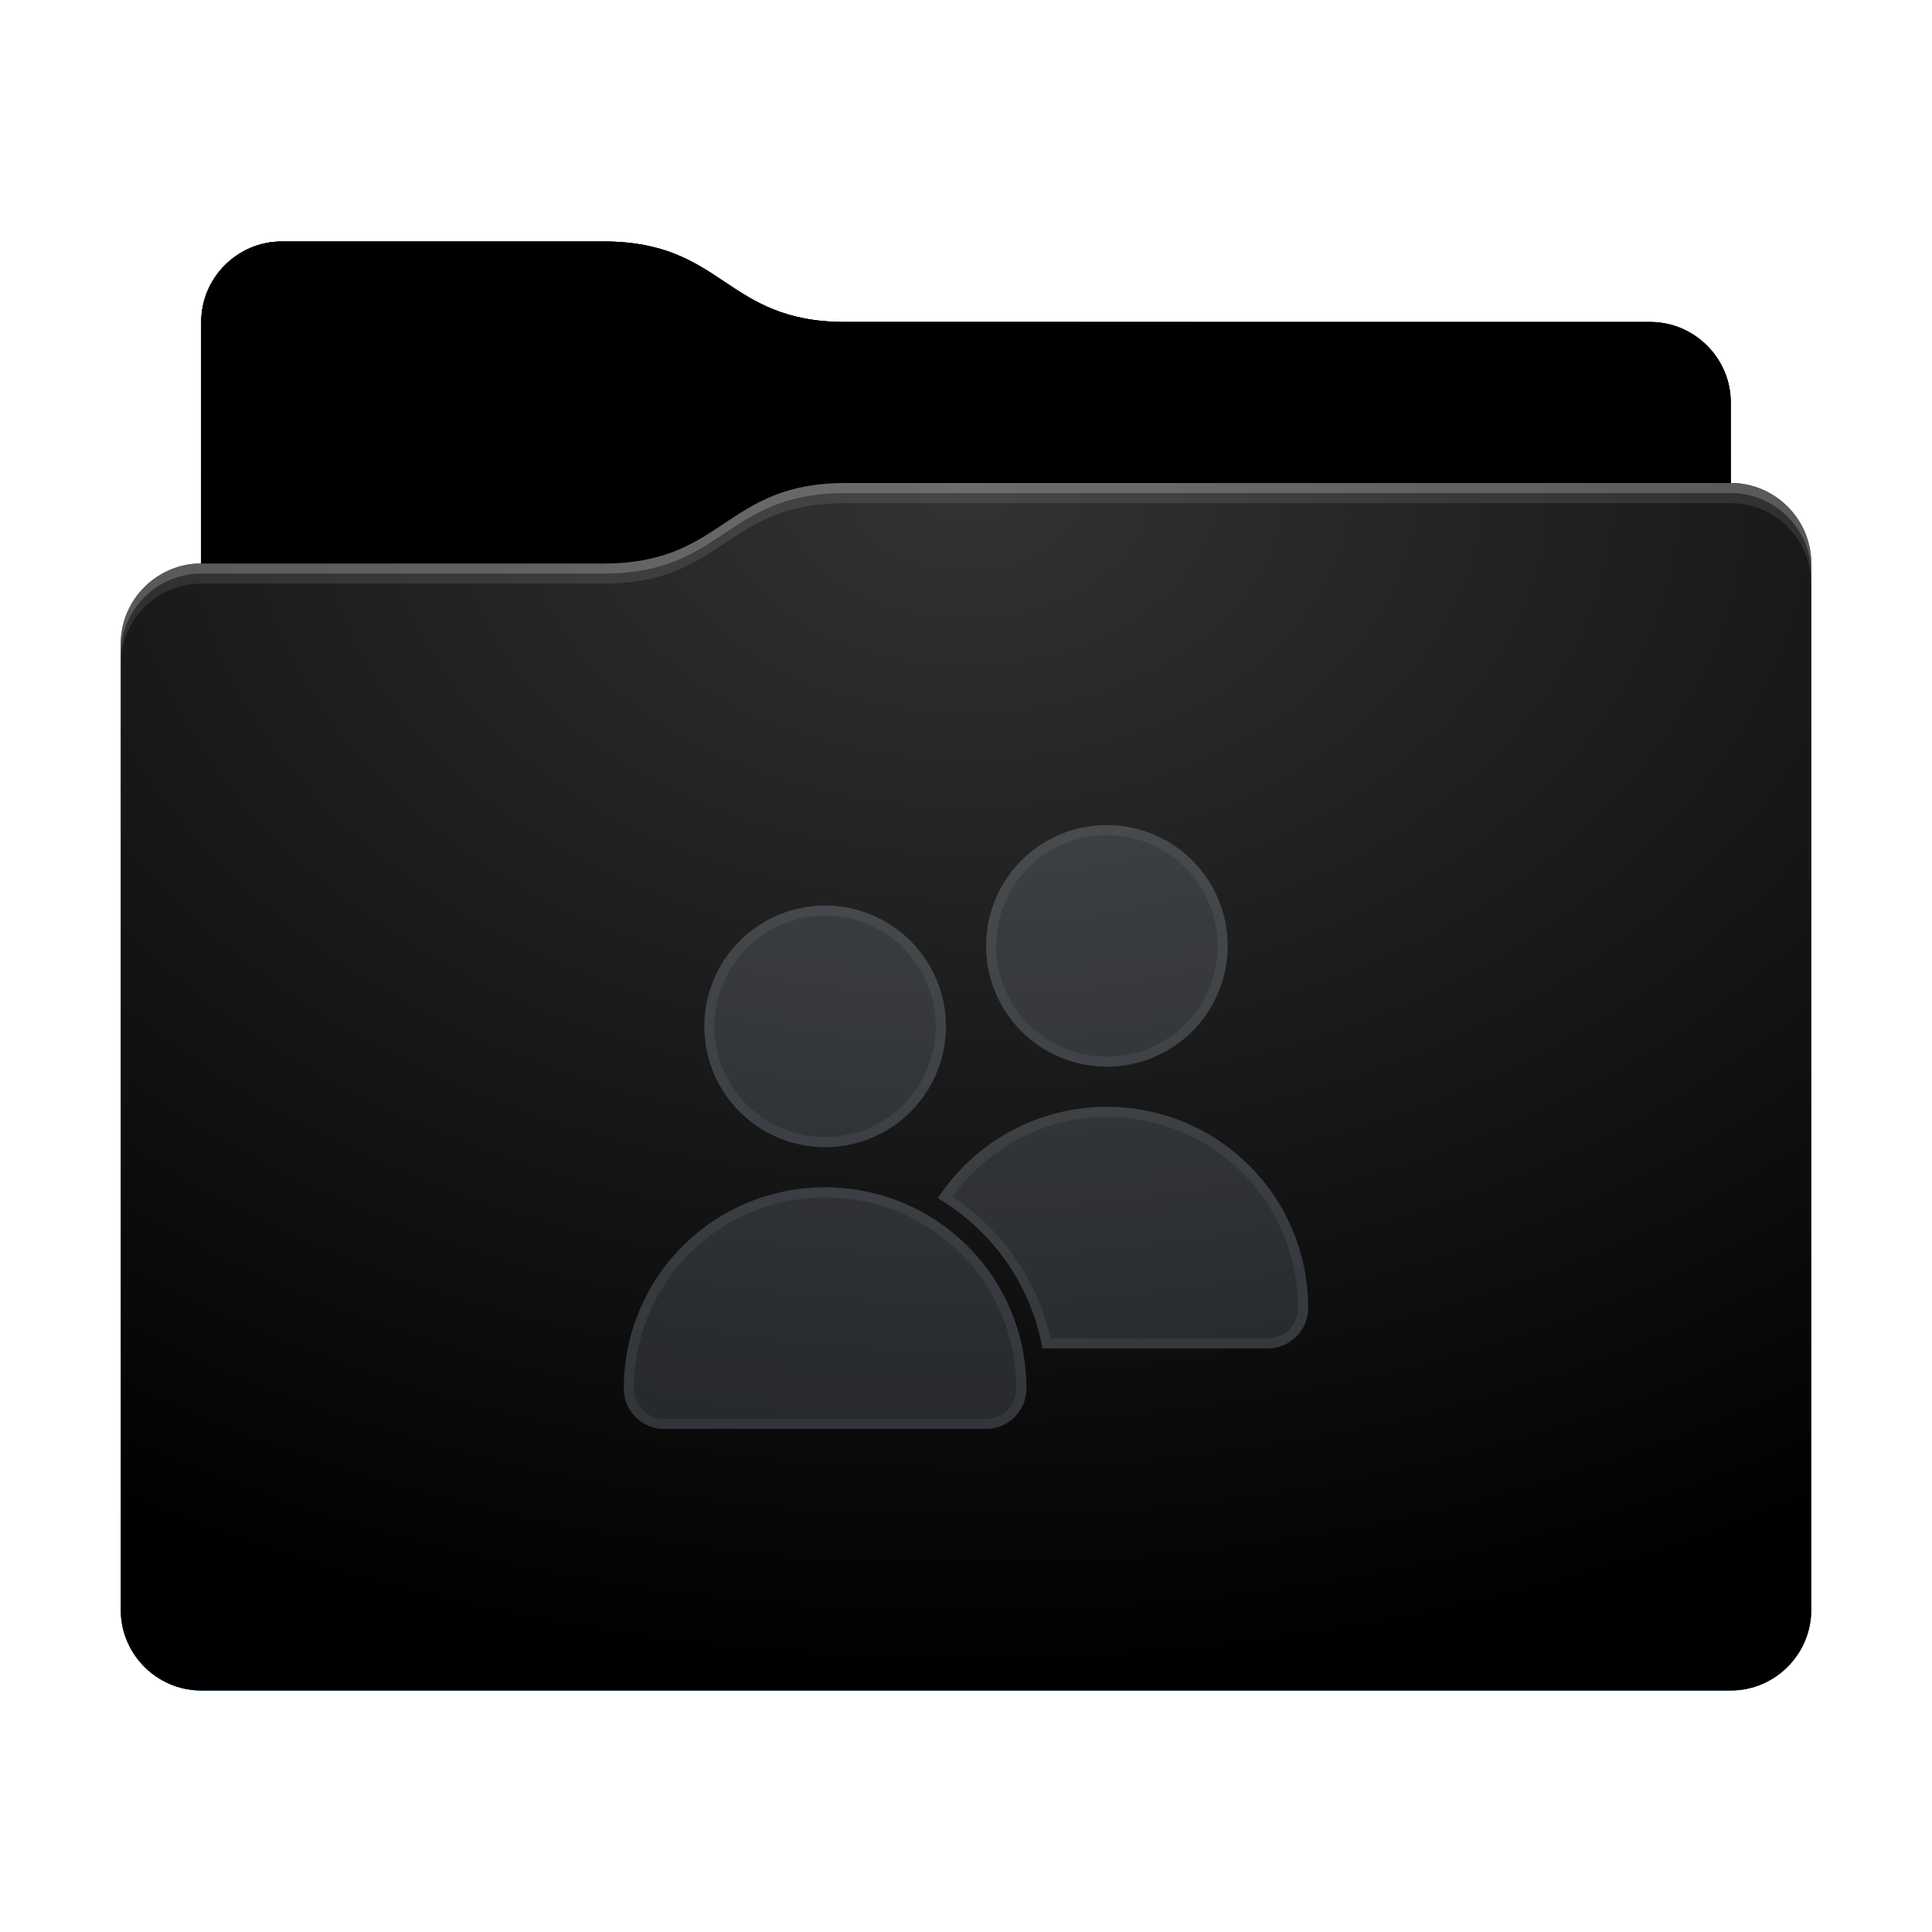 <svg height="96" version="1.1" width="96" xmlns="http://www.w3.org/2000/svg" xmlns:svg="http://www.w3.org/2000/svg" xmlns:xlink="http://www.w3.org/1999/xlink">
<defs id="primary-definitions">
<style id="current-color-scheme" type="text/css">
      .ColorScheme-Text         { color: #232629; }
      .ColorScheme-Background   { color: #eff0f1; }
      .ColorScheme-Highlight    { color: #7ec9f0; }
      .ColorScheme-PositiveText { color: #27ae60; }
      .ColorScheme-NeutralText  { color: #f67400; }
      .ColorScheme-NegativeText { color: #da4453; }
      .ColorScheme-ActiveText   { color: #3daee9; }
      .ColorScheme-Complement   { color: #ffffff; }
      .ColorScheme-Contrast     { color: #000000; }
    </style>
<style id="extended-color-scheme" type="text/css">
      .ExScheme-Black     { color:#3e3e3e; }
      .ExScheme-White     { color:#fcfcfc; }
      .ExScheme-Grey-1    { color:#cfd5d5; }
      .ExScheme-Grey-2    { color:#909c9c; }
      .ExScheme-Grey-3    { color:#536161; }
      .ExScheme-Red-1     { color:#ffafa5; }
      .ExScheme-Red-2     { color:#bf4231; }
      .ExScheme-Red-3     { color:#4d2f2b; }
      .ExScheme-Green-1   { color:#abf9c7; }
      .ExScheme-Green-2   { color:#3bb566; }
      .ExScheme-Green-3   { color:#377d50; }
      .ExScheme-Blue-1    { color:#abdaf9; }
      .ExScheme-Blue-2    { color:#3daefd; }
      .ExScheme-Blue-3    { color:#2b3c4d; }
      .ExScheme-Yellow-1  { color:#faffa5; }
      .ExScheme-Yellow-2  { color:#cac726; }
      .ExScheme-Yellow-3  { color:#4b4d2b; }
      .ExScheme-Orange-1  { color:#ffdaa5; }
      .ExScheme-Orange-2  { color:#ff9701; }
      .ExScheme-Orange-3  { color:#4d372b; }
      .ExScheme-Brown-1   { color:#e9d6bb; }
      .ExScheme-Brown-2   { color:#997657; }
      .ExScheme-Brown-3   { color:#433a35; }
      .ExScheme-Purple-1  { color:#e2abf9; }
      .ExScheme-Purple-2  { color:#b401ff; }
      .ExScheme-Purple-3  { color:#432b4d; }
      .ExScheme-Cyan-1    { color:#b2f2e6; }
      .ExScheme-Cyan-2    { color:#31bfa6; }
      .ExScheme-Cyan-3    { color:#2b4d47; }
      .ExScheme-Magenta-1 { color:#f8a6d8; }
      .ExScheme-Magenta-2 { color:#f00091; }
      .ExScheme-Magenta-3 { color:#770048; }
    </style>
<linearGradient id="uHz">
<stop offset="0"/>
<stop offset="1" stop-opacity="0"/>
</linearGradient>
<linearGradient id="uHA">
<stop offset="0" stop-color="#fff"/>
<stop offset="1" stop-color="#fff" stop-opacity="0"/>
</linearGradient>
<style id="uHB" type="text/css">
        .force-display-for-editing { display: inline !important; }
    </style><style class="remove-if__show-crease" type="text/css">
        .enable-if__show-crease { display: none; }
    </style><style class="remove-if__color-sync-mimes-places" type="text/css">
        .enable-if__color-sync-mimes-places { display: none; }
    </style><radialGradient cx=".5" cy="0" id="uHC" r="1" xlink:href="#uHA"/><linearGradient id="uHD" xlink:href="#uHz" y1="1" y2=".5"/><style class="ColorScheme-Background" fill="currentColor" opacity=".6" type="text/css">
   .ColorScheme-Text           { color:#eff0f1; }
      .ColorScheme-Background     { color:#31363b; }
      .ColorScheme-Highlight      { color:#3daefd; }
      .ColorScheme-ViewBackground { color:#fcfcfc; }
      .ColorScheme-PositiveText   { color:#27ae60; }
      .ColorScheme-NeutralText    { color:#f67400; }
      .ColorScheme-NegativeText   { color:#da4453; }
  </style><path d="m 14,12 c -2.2,0 -4,1.8 -4,4 v 4 8 c -2.2,0 -4,1.8 -4,4 v 48 c 0,2.2 1.8,4 4,4 h 76 c 2.2,0 4,-1.8 4,-4 V 50 32 28 c 0,-2.2 -1.8,-4 -4,-4 v -4 c 0,-2.2 -1.8,-4 -4,-4 H 42 c -6,0 -6,-4 -12,-4 z" id="uHE"></path><path d="m 14,12 c -2.2,0 -4,1.8 -4,4 v 4 8 h 20 c 6,0 6,-4 12,-4 h 44 v -4 c 0,-2.2 -1.8,-4 -4,-4 H 42 c -6,0 -6,-4 -12,-4 z" id="uHF"></path></defs>
<g id="content" transform="translate(0,0)"><use class="sync-color enable-if__color-sync-mimes-places force-display-for-editing ColorScheme-ActiveText" fill="currentColor" href="#uHE"></use><use class="primary-color remove-if__color-sync-mimes-places ColorScheme-ActiveText" fill="currentColor" href="#uHE"></use><use class="ColorScheme-Contrast" fill="currentColor" href="#uHE" opacity=".1"></use><g id="decal" transform="translate(24,32)"><path class="ColorScheme-Background" d="M 31 9 A 6 6 0 0 0 25 15 A 6 6 0 0 0 31 21 A 6 6 0 0 0 37 15 A 6 6 0 0 0 31 9 z M 17 13 A 6 6 0 0 0 11 19 A 6 6 0 0 0 17 25 A 6 6 0 0 0 23 19 A 6 6 0 0 0 17 13 z M 31 23 C 27.5 23 24.4 24.8 22.6 27.54 C 25.3 29.13 27.23 31.83 27.8 35 L 39 35 C 40.1 35 41 34.1 41 33 C 41 27.46 36.54 23 31 23 z M 17 27 C 11.46 27 7 31.46 7 37 C 7 38.1 7.9 39 9 39 L 25 39 C 26.1 39 27 38.1 27 37 C 27 31.46 22.54 27 17 27 z " fill="currentColor" opacity=".6"/><path class="ColorScheme-Background" d="M 31 9 A 6 6 0 0 0 25 15 A 6 6 0 0 0 31 21 A 6 6 0 0 0 37 15 A 6 6 0 0 0 31 9 z M 31 9.5 C 34.04 9.5 36.5 11.96 36.5 15 C 36.5 18.04 34.04 20.5 31 20.5 C 27.96 20.5 25.5 18.04 25.5 15 C 25.5 11.96 27.96 9.5 31 9.5 z M 17 13 A 6 6 0 0 0 11 19 A 6 6 0 0 0 17 25 A 6 6 0 0 0 23 19 A 6 6 0 0 0 17 13 z M 17 13.5 C 20.04 13.5 22.5 15.96 22.5 19 C 22.5 22.04 20.04 24.5 17 24.5 C 13.96 24.5 11.5 22.04 11.5 19 C 11.5 15.96 13.96 13.5 17 13.5 z M 31 23 C 27.5 23 24.4 24.8 22.6 27.54 C 25.3 29.13 27.23 31.83 27.8 35 L 39 35 C 40.1 35 41 34.1 41 33 C 41 27.46 36.54 23 31 23 z M 31 23.5 C 36.27 23.5 40.5 27.73 40.5 33 C 40.5 33.84 39.84 34.5 39 34.5 L 28.2 34.5 C 27.53 31.56 25.76 29.07 23.33 27.46 C 25.06 25.1 27.8 23.5 31 23.5 z M 17 27 C 11.46 27 7 31.46 7 37 C 7 38.1 7.9 39 9 39 L 25 39 C 26.1 39 27 38.1 27 37 C 27 31.46 22.54 27 17 27 z M 17 27.5 C 22.27 27.5 26.5 31.73 26.5 37 C 26.5 37.84 25.84 38.5 25 38.5 L 9 38.5 C 8.16 38.5 7.5 37.84 7.5 37 C 7.5 31.73 11.73 27.5 17 27.5 z " fill="currentColor" opacity=".6"/></g><use href="#uHF" opacity=".4"></use><use fill="url(#uHD)" href="#uHF" opacity=".2"></use><path d="m 42,24 c -6,0 -6,4 -12,4 H 10 c -2.2,0 -4,1.8 -4,4 v 48 c 0,2.2 1.8,4 4,4 h 76 c 2.2,0 4,-1.8 4,-4 V 50 32 28 c 0,-2.2 -1.8,-4 -4,-4 z" fill="url(#uHC)" opacity=".2"/><path class="ColorScheme-Contrast" d="m 6,79 v 1 c 0,2.2 1.8,4 4,4 h 76 c 2.2,0 4,-1.8 4,-4 v -1 c 0,2.2 -1.8,4 -4,4 H 10 C 7.8,83 6,81.2 6,79 Z" fill="currentColor" opacity=".1"/><path class="ColorScheme-Contrast" d="M 6,79.5 V 80 c 0,2.2 1.8,4 4,4 h 76 c 2.2,0 4,-1.8 4,-4 v -0.5 c 0,2.2 -1.8,4 -4,4 H 10 c -2.2,0 -4,-1.8 -4,-4 z" fill="currentColor" opacity=".2"/><path d="m 42,24 c -6,0 -6,4 -12,4 H 10 c -2.2,0 -4,1.8 -4,4 v 1 c 0,-2.2 1.8,-4 4,-4 h 20 c 6,0 6,-4 12,-4 h 44 c 2.2,0 4,1.8 4,4 v -1 c 0,-2.2 -1.8,-4 -4,-4 z" fill="#fff" opacity=".1"/><path d="m 42,24 c -6,0 -6,4 -12,4 H 10 c -2.2,0 -4,1.8 -4,4 v 0.5 c 0,-2.2 1.8,-4 4,-4 h 20 c 6,0 6,-4 12,-4 h 44 c 2.2,0 4,1.8 4,4 V 28 c 0,-2.2 -1.8,-4 -4,-4 z" fill="#fff" opacity=".2"/><path d="m 42,23 c -6,0 -6,4 -12,4 H 10 v 1 h 20 c 6,0 6,-4 12,-4 h 44 v -1 z" opacity=".1"/><path d="m 42,23.5 c -6,0 -6,4 -12,4 H 10 V 28 h 20 c 6,0 6,-4 12,-4 h 44 v -0.5 z" opacity=".2"/></g>
</svg>